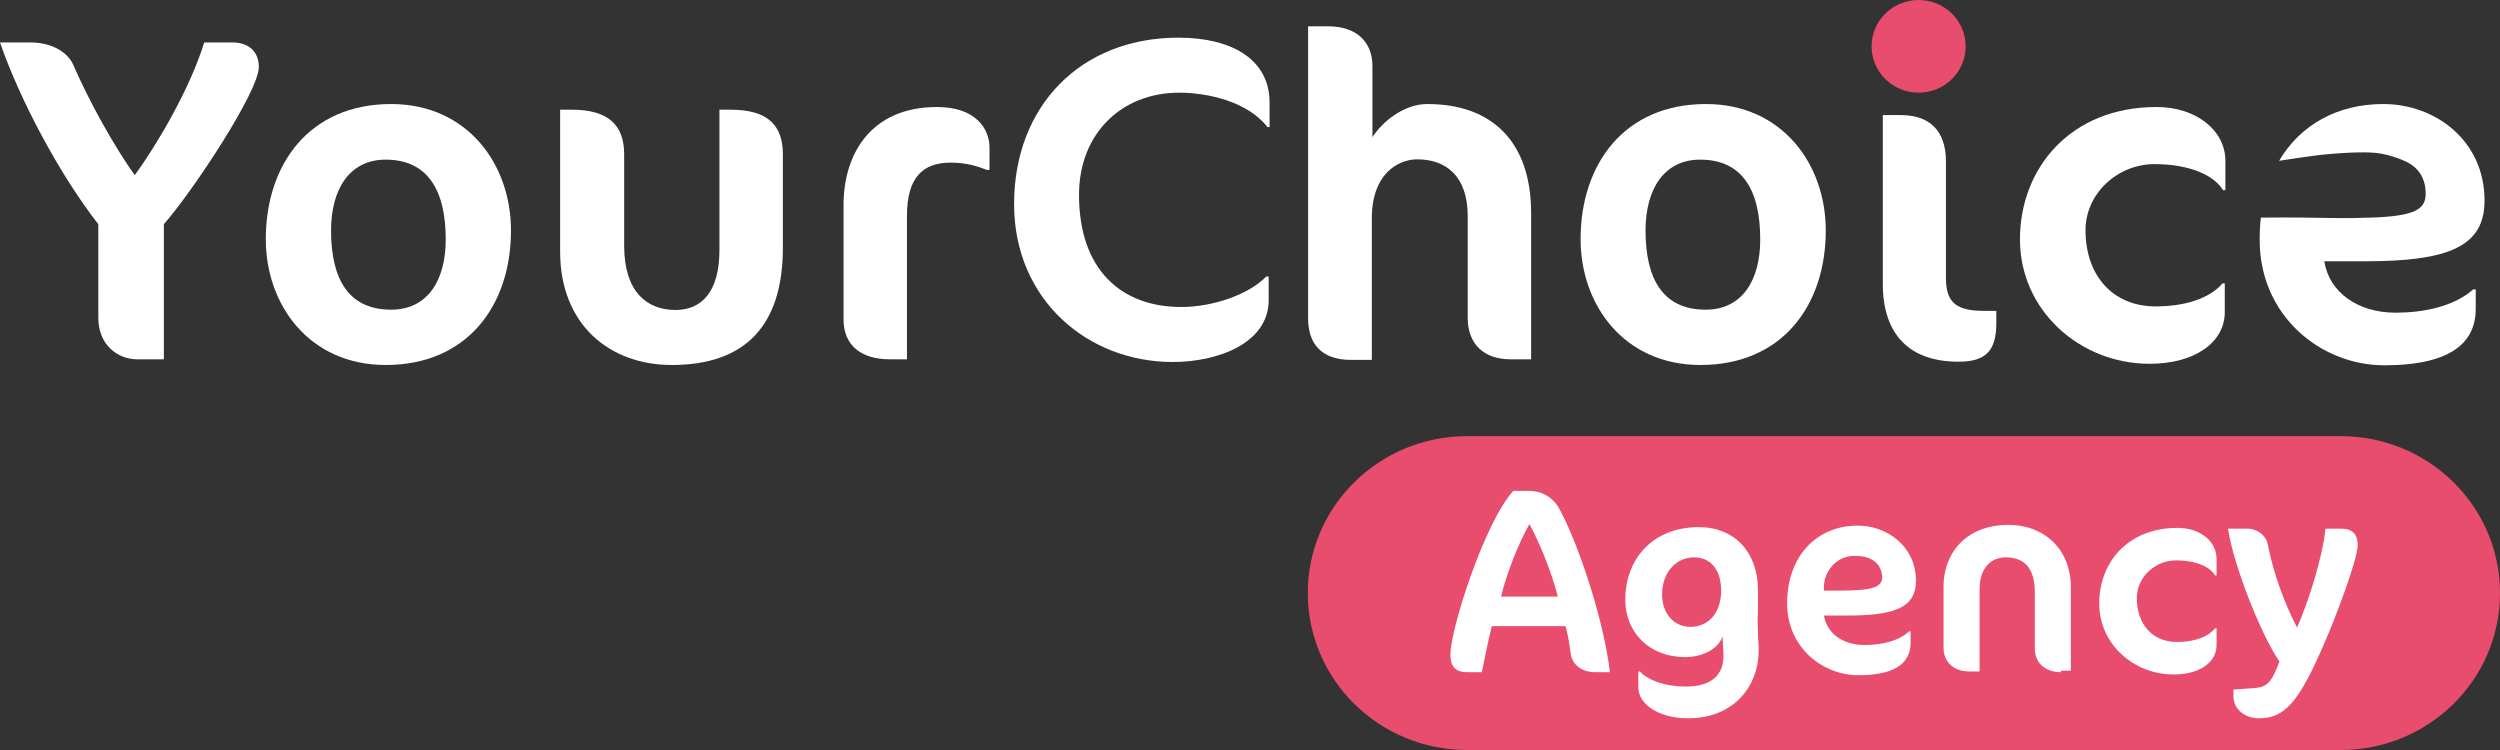 <svg width="150" height="45" viewBox="0 0 150 45" fill="none" xmlns="http://www.w3.org/2000/svg">
<rect x="0" y="0" width="150" height="45" fill="#333333" stroke="none"/>
<path d="M9.831 13.452V21.558H8.229C7.1 21.558 5.899 20.733 5.899 19.065V13.452C3.641 10.564 1.22 6.08 0 2.547H1.802C3.332 2.547 4.133 3.3 4.388 3.874C5.353 6.098 6.864 8.806 8.084 10.51C9.322 8.824 11.379 5.399 12.253 2.547H13.946C14.965 2.547 15.53 3.139 15.53 4.018C15.53 5.488 11.579 11.461 9.831 13.452Z" fill="white"/>
<path d="M23.467 6.242C28.037 6.242 30.659 9.847 30.659 13.828C30.659 18.33 28.037 21.899 23.14 21.899C18.57 21.899 15.948 18.312 15.948 14.348C15.948 9.847 18.57 6.242 23.467 6.242ZM23.14 9.578C20.973 9.578 19.863 11.353 19.863 13.828C19.863 16.806 20.955 18.581 23.467 18.581C25.67 18.581 26.744 16.806 26.744 14.366C26.744 11.353 25.616 9.578 23.14 9.578Z" fill="white"/>
<path d="M40.308 21.899C36.558 21.899 33.608 19.46 33.608 15.102V6.582H34.318C36.485 6.582 37.45 7.497 37.45 9.255V14.743C37.45 17.487 38.797 18.599 40.527 18.599C42.074 18.599 43.167 17.541 43.167 14.994V6.582H43.84C46.043 6.582 46.972 7.497 46.972 9.255V14.869C46.972 19.514 44.732 21.899 40.308 21.899Z" fill="white"/>
<path d="M59.243 10.205C58.679 9.99 58.023 9.757 57.04 9.757C55.347 9.757 54.418 10.672 54.418 12.949V21.558H53.381C51.687 21.558 50.613 20.733 50.613 19.173V12.286C50.613 9.291 52.215 6.421 56.221 6.421C58.551 6.421 59.37 7.73 59.37 8.86V10.187L59.243 10.205Z" fill="white"/>
<path d="M76.047 7.623C74.827 6.062 72.406 5.56 70.749 5.56C67.308 5.56 64.741 7.999 64.741 11.694C64.741 16.16 67.253 18.42 70.876 18.42C72.788 18.42 74.936 17.666 75.974 16.59H76.12V18.007C76.12 20.608 73.043 21.72 70.367 21.72C65.232 21.72 60.845 17.953 60.845 12.25C60.845 6.385 64.814 2.26 70.712 2.26C73.862 2.26 76.174 3.533 76.174 6.152V7.623H76.047Z" fill="white"/>
<path d="M90.63 21.558C89.046 21.558 88.063 20.662 88.063 19.065V12.967C88.063 10.528 86.716 9.56 85.04 9.56C83.857 9.56 82.31 10.456 82.31 13.093V21.594H81.072C79.287 21.594 78.486 20.626 78.486 19.101V1.578H79.67C81.472 1.578 82.346 2.583 82.346 3.964V8.232C82.91 7.336 84.203 6.242 85.641 6.242C89.556 6.242 91.868 8.537 91.868 12.788V21.558H90.63Z" fill="white"/>
<path d="M102.355 6.242C106.925 6.242 109.546 9.847 109.546 13.828C109.546 18.33 106.925 21.899 102.027 21.899C97.458 21.899 94.836 18.312 94.836 14.348C94.836 9.847 97.458 6.242 102.355 6.242ZM102.009 9.578C99.843 9.578 98.732 11.353 98.732 13.828C98.732 16.806 99.824 18.581 102.337 18.581C104.54 18.581 105.614 16.806 105.614 14.366C105.614 11.353 104.503 9.578 102.009 9.578Z" fill="white"/>
<path d="M117.502 21.702C114.571 21.702 112.969 20.07 112.969 17.039V6.905H114.043C115.736 6.905 116.756 7.802 116.756 9.685V16.68C116.756 18.186 117.411 18.653 119.068 18.653H119.778V19.46C119.76 21.074 119.122 21.702 117.502 21.702Z" fill="white"/>
<path d="M133.378 11.407C132.868 10.546 131.43 9.847 129.264 9.847C127.061 9.847 125.131 11.604 125.131 13.81C125.131 16.537 126.769 18.384 129.336 18.384C131.503 18.384 132.796 17.684 133.342 17.003H133.487V18.725C133.487 20.536 131.703 21.827 128.972 21.827C124.803 21.827 121.198 18.635 121.198 14.366C121.198 10.098 124.22 6.421 129.391 6.421C131.812 6.421 133.524 7.856 133.524 9.649V11.407H133.378Z" fill="white"/>
<path d="M140.441 45H88.026C82.746 45 78.468 40.785 78.468 35.584C78.468 30.383 82.746 26.168 88.026 26.168H140.441C145.721 26.168 150 30.383 150 35.584C150 40.785 145.721 45 140.441 45Z" fill="#E94D6E"/>
<path d="M143.719 18.761C141.498 18.761 139.75 17.559 139.459 15.676H141.935C146.942 15.676 149.072 14.779 149.072 12.035C149.072 8.448 146.141 6.242 142.991 6.242C140.26 6.242 138.021 7.479 136.746 9.649C137.511 9.524 138.166 9.434 138.694 9.362C138.913 9.326 139.514 9.255 140.296 9.201C142.026 9.075 142.663 9.183 142.863 9.219C143.482 9.326 143.974 9.524 144.338 9.685C145.103 10.044 145.54 10.69 145.54 11.622C145.54 12.555 144.903 12.967 142.263 13.057C142.226 13.057 142.208 13.057 142.172 13.057C140.806 13.111 139.787 13.075 139.459 13.075C138.731 13.057 137.584 13.039 135.654 13.057C135.599 13.488 135.581 13.936 135.581 14.402C135.581 18.976 139.277 21.917 143.046 21.917C147.215 21.917 148.544 20.447 148.544 18.527V17.362H148.398C147.142 18.456 145.285 18.761 143.719 18.761Z" fill="white"/>
<path d="M95.722 40.332C94.802 40.332 94.342 39.788 94.25 39.289C94.158 38.564 94.066 38.02 93.928 37.566H89.51C89.28 38.473 89.096 39.425 88.912 40.332H88.038C87.302 40.332 87.025 39.969 87.025 39.289C87.025 37.702 89.096 31.311 90.799 29.452H91.719C92.593 29.452 93.191 29.905 93.514 30.449C94.526 32.217 96.182 36.886 96.597 40.332H95.722ZM91.765 31.447C91.121 32.58 90.43 34.303 90.062 35.798H93.468C93.099 34.303 92.317 32.444 91.765 31.447Z" fill="white"/>
<path d="M105.477 37.929C105.477 38.292 105.523 38.745 105.523 39.017C105.523 41.148 104.051 43.097 101.29 43.097C99.495 43.097 98.299 42.236 98.299 41.238V40.286H98.391C98.897 40.83 99.909 41.193 101.152 41.193C102.716 41.193 103.453 40.468 103.407 39.244L103.361 38.382V38.156C103.176 38.79 102.348 39.425 101.106 39.425C98.989 39.425 97.517 37.974 97.517 35.98C97.517 33.577 99.127 31.628 101.934 31.628C104.097 31.628 105.477 33.169 105.477 35.391V36.841C105.431 37.068 105.477 37.521 105.477 37.929ZM99.725 35.663C99.725 36.796 100.416 37.612 101.428 37.612C102.486 37.612 103.269 36.796 103.269 35.436C103.269 34.121 102.578 33.441 101.658 33.441C100.554 33.441 99.725 34.348 99.725 35.663Z" fill="white"/>
<path d="M110.862 36.932H109.435C109.619 38.02 110.586 38.7 111.874 38.7C112.794 38.7 113.853 38.518 114.543 37.884H114.635V38.564C114.635 39.652 113.899 40.513 111.506 40.513C109.343 40.513 107.227 38.836 107.227 36.206C107.227 33.351 109.021 31.537 111.46 31.537C113.255 31.537 114.957 32.807 114.957 34.846C114.957 36.433 113.715 36.932 110.862 36.932ZM111.276 33.351C110.218 33.351 109.481 34.212 109.435 35.164V35.436H110.402C112.426 35.436 112.932 35.209 112.932 34.62C112.886 33.759 112.242 33.351 111.276 33.351Z" fill="white"/>
<path d="M123.654 40.332C122.687 40.332 122.089 39.742 122.089 38.926V35.527C122.089 34.076 121.445 33.441 120.341 33.441C119.42 33.441 118.776 34.121 118.776 35.345V40.286H118.132C117.211 40.286 116.613 39.697 116.613 38.881V35.164C116.613 33.351 117.81 31.492 120.525 31.492C122.549 31.492 124.252 32.852 124.252 35.255V40.241H123.654V40.332Z" fill="white"/>
<path d="M132.902 34.529C132.626 34.031 131.798 33.623 130.556 33.623C129.313 33.623 128.209 34.62 128.209 35.889C128.209 37.43 129.129 38.518 130.602 38.518C131.844 38.518 132.58 38.11 132.902 37.702H132.994V38.7C132.994 39.742 131.982 40.468 130.418 40.468C128.025 40.468 125.954 38.654 125.954 36.206C125.954 33.759 127.657 31.673 130.648 31.673C132.028 31.673 132.994 32.489 132.994 33.532V34.529H132.902Z" fill="white"/>
<path d="M135.525 43.097C134.697 43.097 134.007 42.553 134.007 41.782V41.374L135.249 41.284C136.031 41.238 136.307 40.921 136.768 39.697C135.617 38.02 133.961 33.759 133.685 31.719H134.835C135.433 31.719 135.985 32.127 136.077 32.716C136.399 34.348 137.044 36.161 137.826 37.657C138.516 36.071 139.344 33.487 139.529 31.719H140.449C141.139 31.719 141.461 32.036 141.461 32.716C141.461 33.623 139.943 37.521 139.529 38.428C137.918 42.236 137.044 43.097 135.525 43.097Z" fill="white"/>
<path d="M115.117 5.56C116.675 5.56 117.939 4.315 117.939 2.78C117.939 1.245 116.675 0 115.117 0C113.558 0 112.295 1.245 112.295 2.78C112.295 4.315 113.558 5.56 115.117 5.56Z" fill="#E94D6E"/>
</svg>
